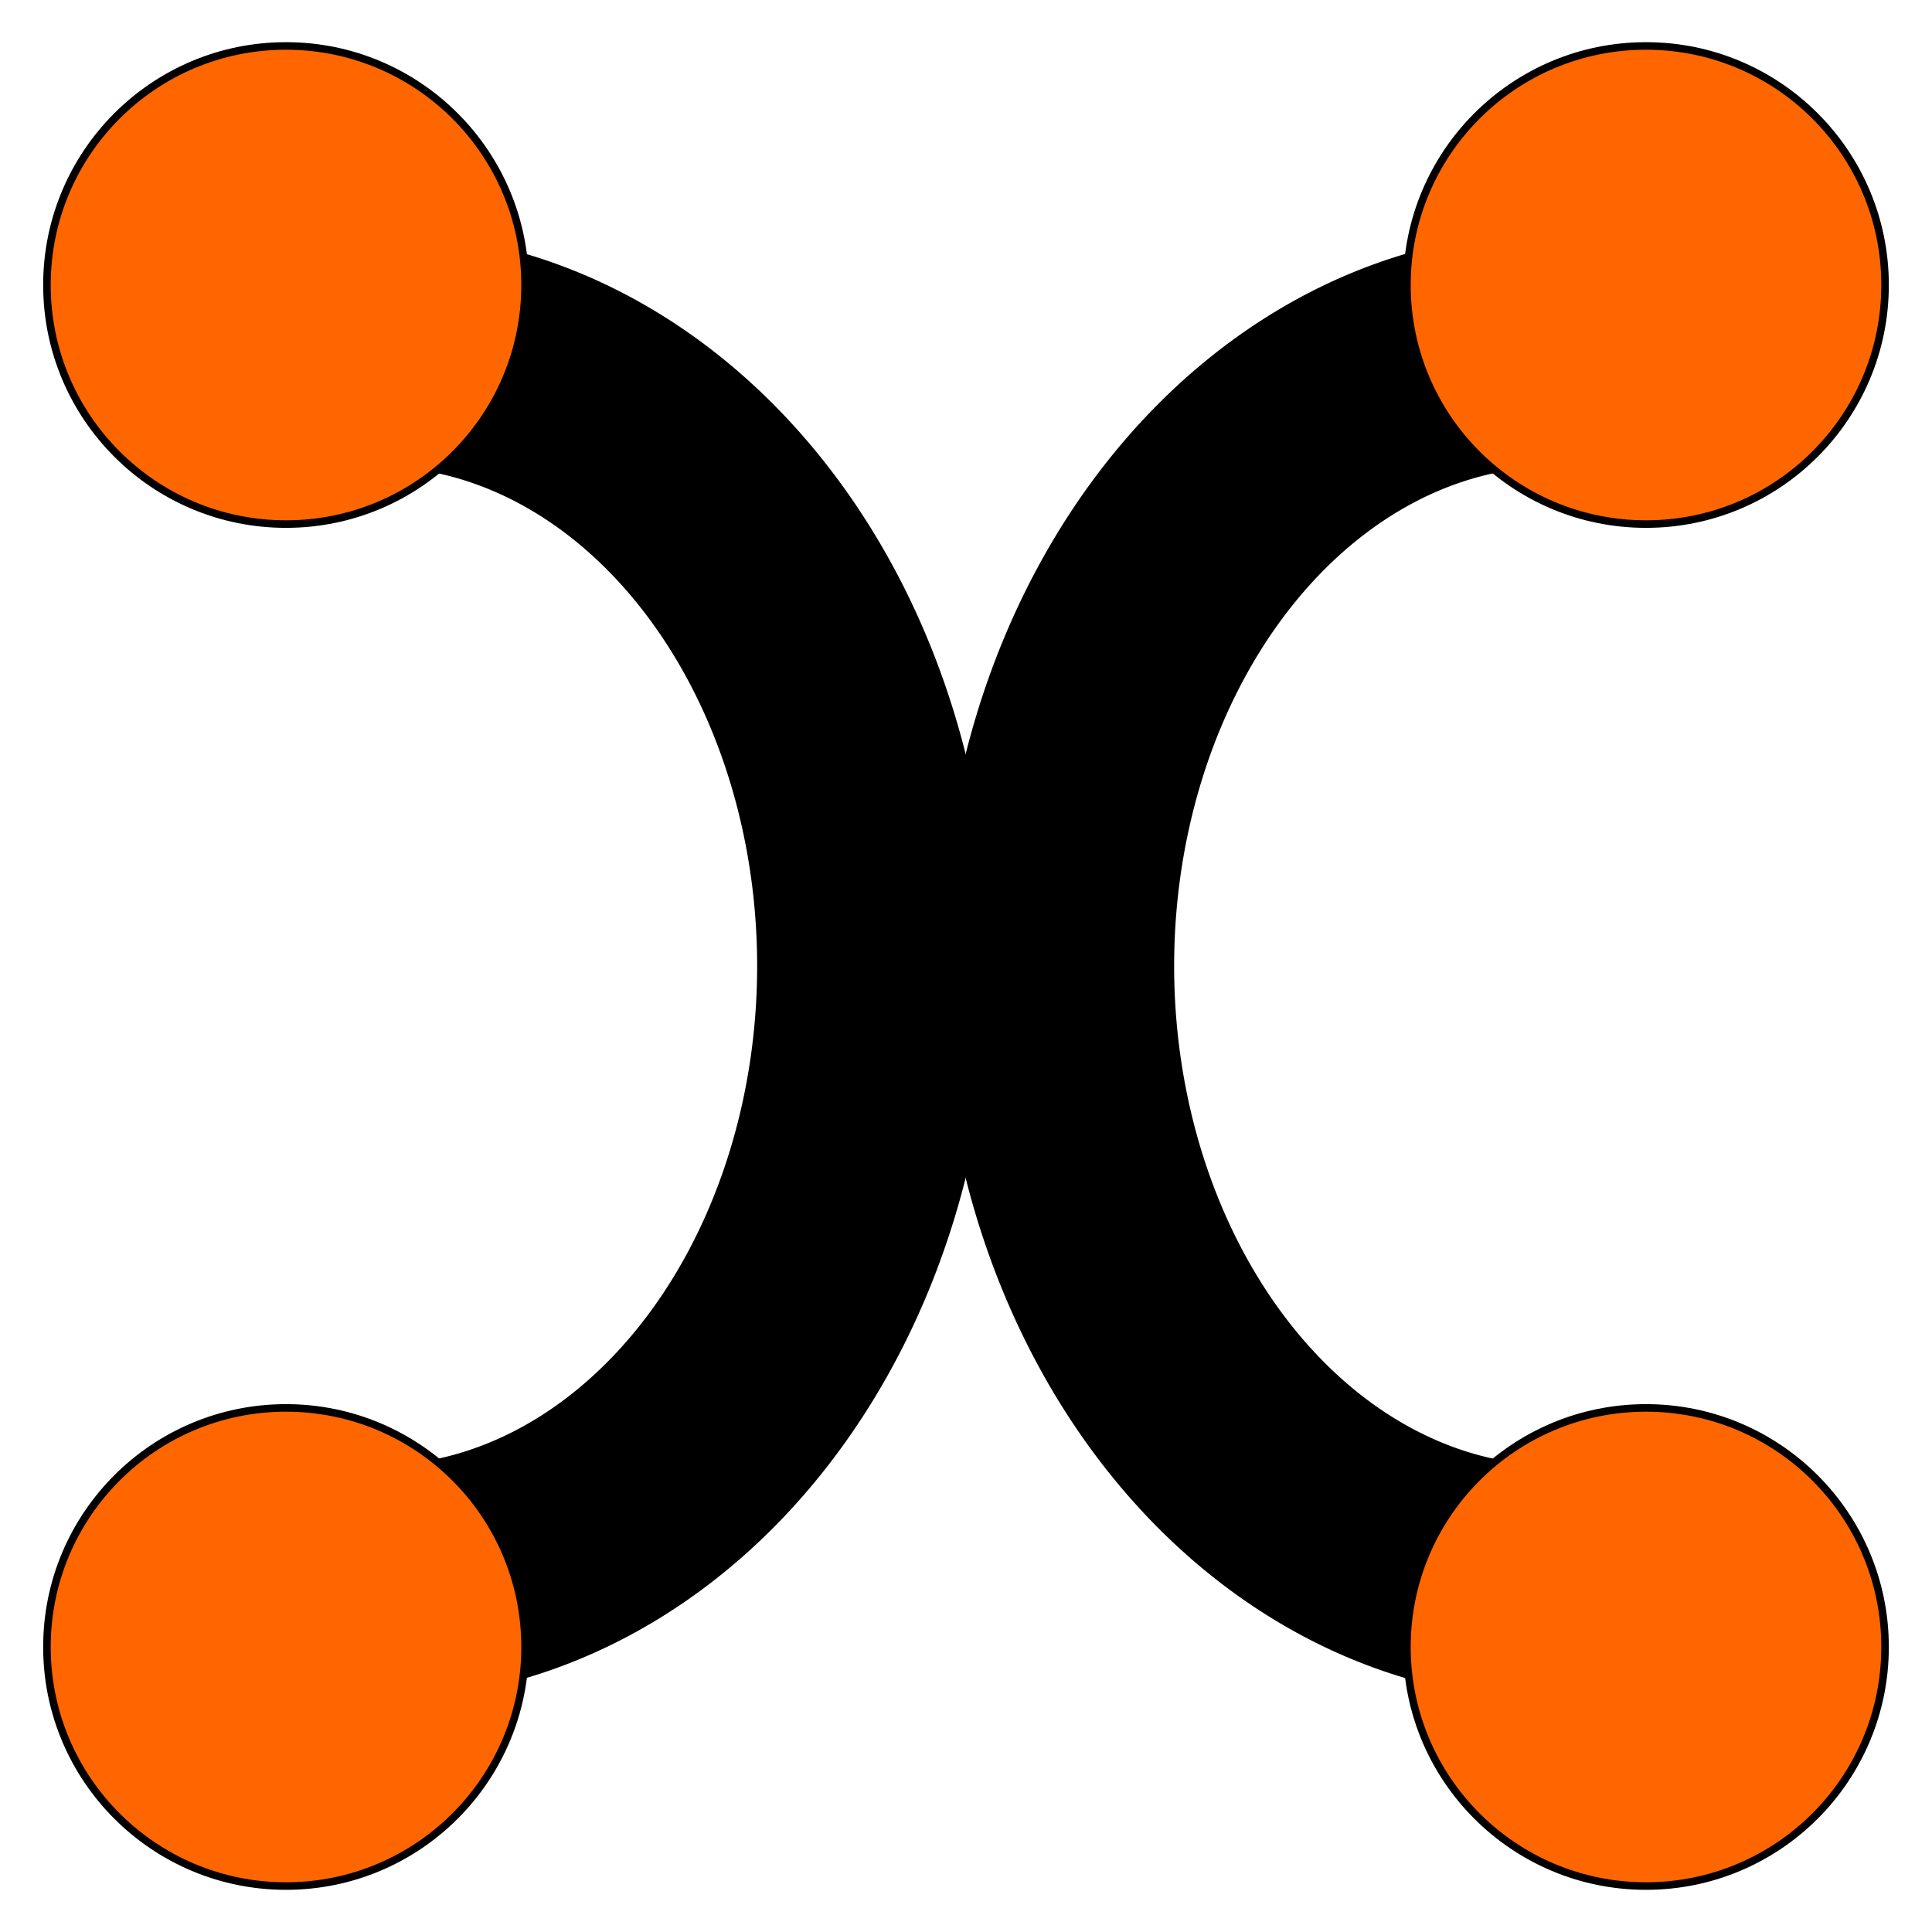 <?xml version="1.0" encoding="UTF-8" standalone="no"?>
<svg
   width="512"
   height="512"
   viewBox="0 0 512 512"
   version="1.1"
   id="svg1"
   xmlns="http://www.w3.org/2000/svg"
   xmlns:svg="http://www.w3.org/2000/svg">
  <defs
     id="defs1">
    <clipPath
       clipPathUnits="userSpaceOnUse"
       id="clipPath5">
      <rect
         style="display:block;fill:#000000;fill-opacity:1;stroke:none;stroke-width:0;stroke-dasharray:none;stroke-opacity:1"
         id="rect5"
         width="59.132"
         height="295.134"
         x="43.293"
         y="110.873" />
    </clipPath>
    <clipPath
       clipPathUnits="userSpaceOnUse"
       id="clipPath5-7">
      <rect
         style="display:block;fill:#000000;fill-opacity:1;stroke:none;stroke-width:0;stroke-dasharray:none;stroke-opacity:1"
         id="rect5-7"
         width="59.132"
         height="295.134"
         x="43.293"
         y="110.873" />
    </clipPath>
  </defs>
  <g
     id="layer3">
    <path
       style="fill:none;fill-opacity:1;stroke:#000000;stroke-width:62.153;stroke-dasharray:none"
       id="path2"
       d="m 100,92.63 a 131.727,163.37 0 0 1 114.079,81.685 131.727,163.37 0 0 1 0,163.37 A 131.727,163.37 0 0 1 100,419.371" />
    <path
       style="fill:none;fill-opacity:1;stroke:#000000;stroke-width:62.153;stroke-dasharray:none"
       id="path2-9"
       d="M -411.812,92.63 A 131.727,163.37 0 0 1 -280.084,256 131.727,163.37 0 0 1 -411.812,419.37"
       transform="scale(-1,1)" />
  </g>
  <g
     id="layer1"
     style="display:inline">
    <circle
       style="fill:#ff6600;fill-opacity:1;stroke:#000000;stroke-width:2;stroke-dasharray:none;stroke-opacity:1;image-rendering:auto"
       id="path1"
       cx="75.794"
       cy="75.532"
       r="63.356" />
    <circle
       style="fill:#ff6600;stroke:#000000;stroke-width:2;stroke-dasharray:none;stroke-opacity:1;image-rendering:auto"
       id="path1-5"
       cx="75.794"
       cy="436.468"
       r="63.356" />
    <circle
       style="fill:#ff6600;stroke:#000000;stroke-width:2;stroke-dasharray:none;stroke-opacity:1;image-rendering:auto"
       id="path1-2"
       cx="436.206"
       cy="75.532"
       r="63.356" />
    <circle
       style="fill:#ff6600;stroke:#000000;stroke-width:2;stroke-dasharray:none;stroke-opacity:1;image-rendering:auto"
       id="path1-4"
       cx="436.206"
       cy="436.468"
       r="63.356" />
  </g>
</svg>

